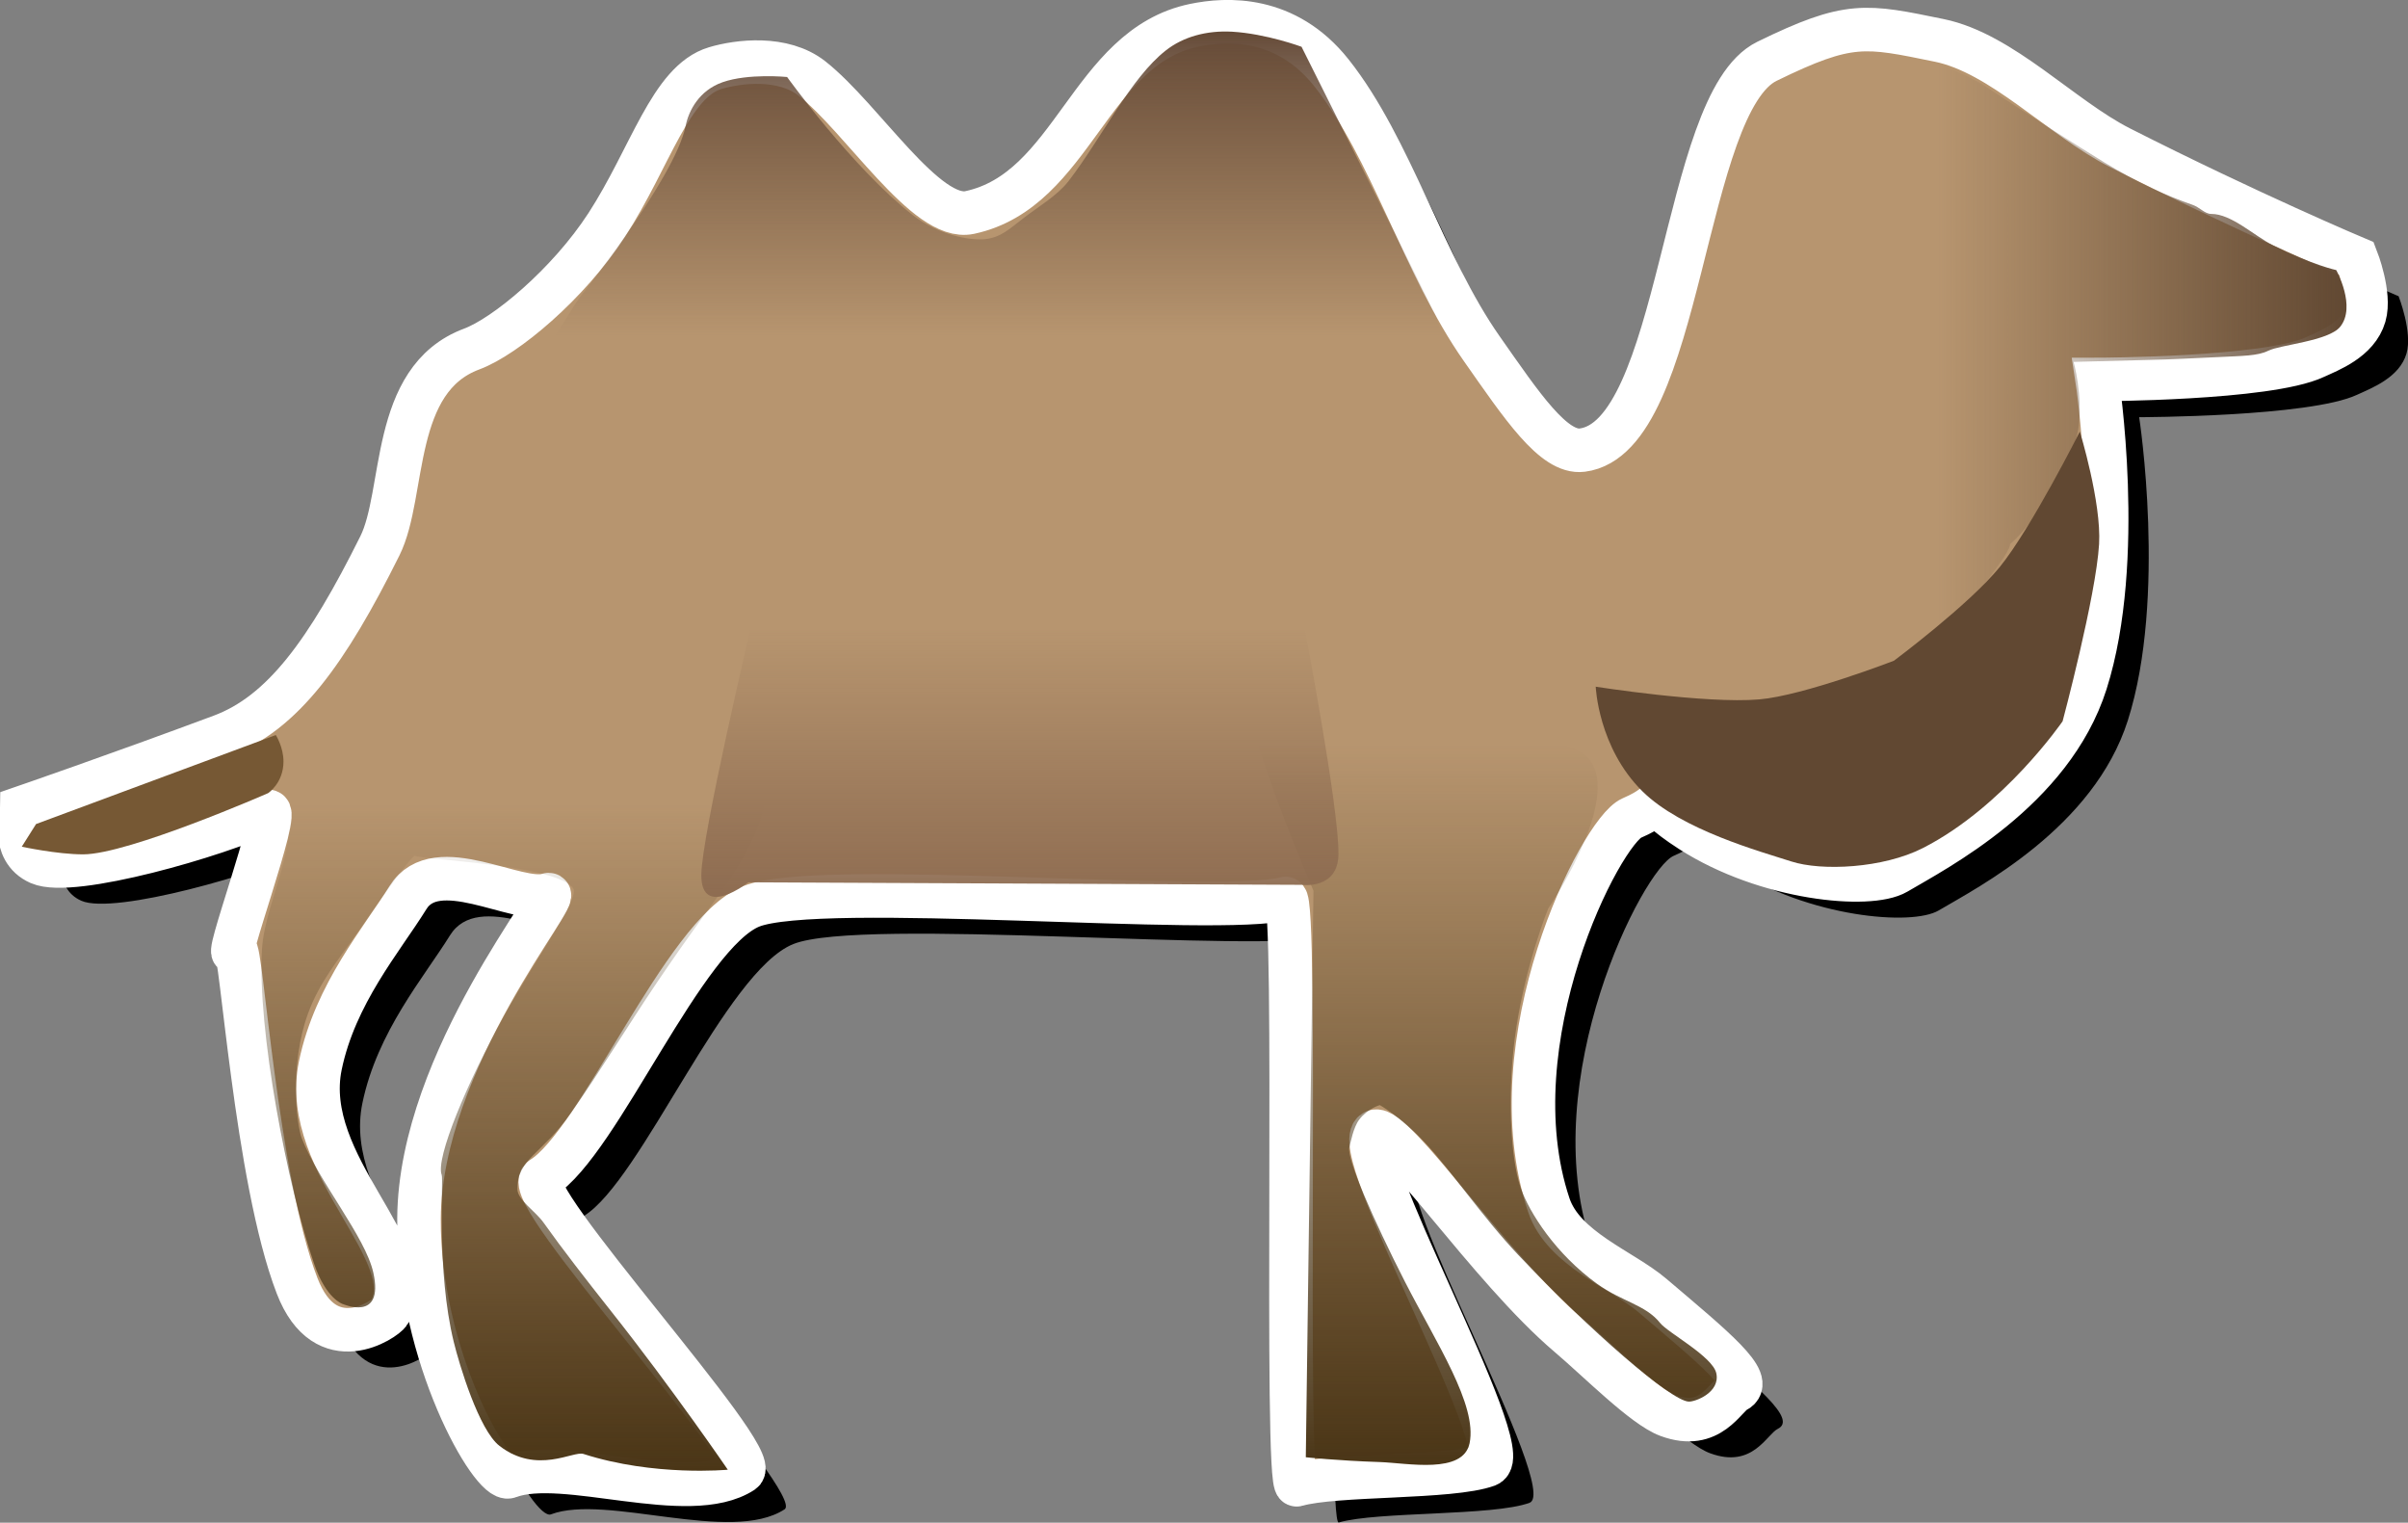 <svg version="1.1" xmlns="http://www.w3.org/2000/svg" xmlns:xlink="http://www.w3.org/1999/xlink" width="27.65" height="17.482" viewBox="0,0,27.65,17.482"><rect x="0" y="0" width="27.65" height="17.482" fill="#808080" stroke="none"/><defs><linearGradient x1="240" y1="180" x2="240" y2="180" gradientUnits="userSpaceOnUse" id="color-1"><stop offset="0" stop-color="#373c42"/><stop offset="1" stop-color="#6c4a4a"/></linearGradient><linearGradient x1="240" y1="180" x2="240" y2="180" gradientUnits="userSpaceOnUse" id="color-2"><stop offset="0" stop-color="#373c42"/><stop offset="1" stop-color="#6c4a4a"/></linearGradient><linearGradient x1="240" y1="180" x2="240" y2="180" gradientUnits="userSpaceOnUse" id="color-3"><stop offset="0" stop-color="#373c42"/><stop offset="1" stop-color="#6c4a4a"/></linearGradient><linearGradient x1="240" y1="180" x2="240" y2="180" gradientUnits="userSpaceOnUse" id="color-4"><stop offset="0" stop-color="#373c42"/><stop offset="1" stop-color="#6c4a4a"/></linearGradient><linearGradient x1="240" y1="180" x2="240" y2="180" gradientUnits="userSpaceOnUse" id="color-5"><stop offset="0" stop-color="#26272b"/><stop offset="1" stop-color="#464e39"/></linearGradient><linearGradient x1="240" y1="180" x2="240" y2="180" gradientUnits="userSpaceOnUse" id="color-6"><stop offset="0" stop-color="#26272b" stop-opacity="0"/><stop offset="1" stop-color="#26272b"/></linearGradient><linearGradient x1="240" y1="180" x2="240" y2="180" gradientUnits="userSpaceOnUse" id="color-7"><stop offset="0" stop-color="#2c3822"/><stop offset="1" stop-color="#464e39"/></linearGradient><linearGradient x1="240" y1="180" x2="240" y2="180" gradientUnits="userSpaceOnUse" id="color-8"><stop offset="0" stop-color="#483225" stop-opacity="0"/><stop offset="1" stop-color="#483225"/></linearGradient><linearGradient x1="240" y1="180" x2="240" y2="180" gradientUnits="userSpaceOnUse" id="color-9"><stop offset="0" stop-color="#483225" stop-opacity="0"/><stop offset="1" stop-color="#483225"/></linearGradient><linearGradient x1="240" y1="180" x2="240" y2="180" gradientUnits="userSpaceOnUse" id="color-10"><stop offset="0" stop-color="#483225" stop-opacity="0"/><stop offset="1" stop-color="#483225"/></linearGradient><linearGradient x1="240" y1="180" x2="240" y2="180" gradientUnits="userSpaceOnUse" id="color-11"><stop offset="0" stop-color="#4d322b"/><stop offset="1" stop-color="#4d322b" stop-opacity="0"/></linearGradient><linearGradient x1="240" y1="180" x2="240" y2="180" gradientUnits="userSpaceOnUse" id="color-12"><stop offset="0" stop-color="#2d1f12" stop-opacity="0"/><stop offset="1" stop-color="#2d1f12"/></linearGradient><linearGradient x1="237.633" y1="171.495" x2="237.633" y2="174.992" gradientUnits="userSpaceOnUse" id="color-13"><stop offset="0" stop-color="#654a37"/><stop offset="1" stop-color="#654a37" stop-opacity="0"/></linearGradient><linearGradient x1="248.318" y1="173.693" x2="253.008" y2="173.693" gradientUnits="userSpaceOnUse" id="color-14"><stop offset="0" stop-color="#614832" stop-opacity="0"/><stop offset="1" stop-color="#614832"/></linearGradient><linearGradient x1="243.417" y1="179.676" x2="243.417" y2="187.951" gradientUnits="userSpaceOnUse" id="color-15"><stop offset="0" stop-color="#4a3516" stop-opacity="0"/><stop offset="1" stop-color="#4a3516"/></linearGradient><linearGradient x1="231.683" y1="180.366" x2="231.683" y2="188.01" gradientUnits="userSpaceOnUse" id="color-16"><stop offset="0" stop-color="#4a3516" stop-opacity="0"/><stop offset="1" stop-color="#4a3516"/></linearGradient><linearGradient x1="237.863" y1="178.335" x2="237.863" y2="181.439" gradientUnits="userSpaceOnUse" id="color-17"><stop offset="0" stop-color="#8e6c51" stop-opacity="0"/><stop offset="1" stop-color="#8e6c51"/></linearGradient></defs><g transform="translate(-226.063,-171.134)"><g data-paper-data="{&quot;isPaintingLayer&quot;:true}" fill-rule="nonzero" stroke-linecap="butt" stroke-linejoin="miter" stroke-miterlimit="10" stroke-dasharray="" stroke-dashoffset="0" style="mix-blend-mode: normal"><path d="M226.796,180.891c0,0 1.097,-0.428 2.291,-0.873c0.706,-0.263 1.216,-0.969 1.821,-2.184c0.301,-0.606 0.116,-1.911 1.055,-2.26c0.385,-0.143 1.108,-0.744 1.55,-1.425c0.504,-0.778 0.732,-1.647 1.246,-1.8c0.265,-0.079 0.779,-0.142 1.11,0.119c0.582,0.458 1.313,1.646 1.811,1.539c1.193,-0.255 1.371,-1.901 2.581,-2.15c0.368,-0.076 1.049,-0.114 1.574,0.547c0.688,0.867 1.053,2.209 1.727,3.169c0.457,0.651 0.824,1.204 1.152,1.162c1.155,-0.146 1.141,-3.985 2.121,-4.464c0.947,-0.463 1.129,-0.414 1.979,-0.24c0.719,0.147 1.404,0.892 2.076,1.233c1.488,0.754 2.715,1.271 2.715,1.271c0,0 0.162,0.413 0.091,0.657c-0.081,0.279 -0.404,0.399 -0.569,0.475c-0.544,0.254 -2.501,0.257 -2.501,0.257c0,0 0.319,2.068 -0.13,3.481c-0.393,1.236 -1.725,1.918 -2.172,2.182c-0.31,0.183 -1.489,0.078 -2.363,-0.482c-0.628,-0.402 -0.185,-0.358 -0.68,-0.145c-0.351,0.151 -1.58,2.559 -0.951,4.443c0.169,0.505 0.841,0.741 1.189,1.037c0.715,0.607 1.183,0.987 0.959,1.098c-0.13,0.064 -0.289,0.462 -0.779,0.281c-0.278,-0.103 -0.796,-0.628 -1.141,-0.921c-0.91,-0.772 -2.009,-2.423 -2.226,-2.341c-0.358,0.134 1.662,3.695 1.294,3.831c-0.418,0.154 -1.746,0.097 -2.191,0.226c-0.142,0.041 0.014,-6.77 -0.13,-6.731c-0.753,0.204 -5.351,-0.223 -6.133,0.09c-0.778,0.312 -1.745,2.716 -2.405,3.122c-0.268,0.165 2.552,3.207 2.305,3.368c-0.618,0.402 -2.05,-0.181 -2.684,0.058c-0.19,0.072 -1.041,-1.388 -1.031,-2.966c0.012,-1.836 1.685,-3.782 1.481,-3.715c-0.35,0.115 -1.281,-0.493 -1.608,0.033c-0.299,0.482 -0.836,1.105 -1.006,1.927c-0.238,1.155 1.201,2.159 0.79,2.838c-0.043,0.072 -0.727,0.548 -1.057,-0.309c-0.475,-1.232 -0.644,-3.948 -0.71,-3.853c-0.178,0.257 0.541,-1.671 0.372,-1.59c-0.569,0.272 -2.244,0.756 -2.622,0.59c-0.337,-0.148 -0.202,-0.588 -0.202,-0.588z" fill="#000000" stroke="none" stroke-width="0"/><path d="" fill-opacity="0.5" fill="#000000" stroke="none" stroke-width="0"/><path d="" fill-opacity="0.5" fill="#000000" stroke="none" stroke-width="0"/><path d="" fill-opacity="0.5" fill="#000000" stroke="none" stroke-width="0"/><path d="" fill-opacity="0.5" fill="#000000" stroke="none" stroke-width="0"/><path d="" fill="#5e6669" stroke="#ffffff" stroke-width="0.5"/><path d="" fill="#464d55" stroke="none" stroke-width="0"/><path d="" fill="#464d55" stroke="none" stroke-width="0"/><path d="" fill="#464d55" stroke="none" stroke-width="0"/><path d="" fill="#464d55" stroke="none" stroke-width="0"/><path d="" fill="url(#color-1)" stroke="none" stroke-width="0"/><path d="" fill="url(#color-2)" stroke="none" stroke-width="0"/><path d="" fill="#464d55" stroke="none" stroke-width="0"/><path d="" fill="url(#color-3)" stroke="none" stroke-width="0"/><path d="" fill="url(#color-4)" stroke="none" stroke-width="0"/><path d="" fill="#ffffff" stroke="none" stroke-width="0"/><path d="" fill="#373c42" stroke="none" stroke-width="0"/><path d="" fill="#464e39" stroke="#ffffff" stroke-width="0.5"/><path d="" fill="#343321" stroke="none" stroke-width="0"/><path d="" fill="url(#color-5)" stroke="none" stroke-width="0"/><path d="" fill="url(#color-6)" stroke="none" stroke-width="0"/><path d="" fill="url(#color-7)" stroke="none" stroke-width="0"/><path d="" fill="#30351d" stroke="none" stroke-width="0"/><path d="" fill="#30351d" stroke="none" stroke-width="0"/><path d="" fill="#968780" stroke="#ffffff" stroke-width="0.5"/><path d="" fill="#695b5a" stroke="none" stroke-width="0"/><path d="" fill="url(#color-8)" stroke="none" stroke-width="0"/><path d="" fill="url(#color-9)" stroke="none" stroke-width="0"/><path d="" fill="url(#color-10)" stroke="none" stroke-width="0"/><path d="" fill="#5f5353" stroke="none" stroke-width="0"/><path d="" fill="#443a38" stroke="none" stroke-width="0"/><path d="" fill="#725f59" stroke="none" stroke-width="0"/><path d="" data-paper-data="{&quot;index&quot;:null}" fill="#725f59" stroke="none" stroke-width="0"/><path d="" fill="#725f59" stroke="none" stroke-width="0"/><path d="" fill="#7c6a66" stroke="none" stroke-width="0"/><path d="" fill="#61493b" stroke="#ffffff" stroke-width="0.5"/><path d="" fill="#4d322b" stroke="none" stroke-width="0"/><path d="" fill="url(#color-11)" stroke="none" stroke-width="0"/><path d="" fill="url(#color-12)" stroke="none" stroke-width="0"/><path d="" fill="#32251d" stroke="none" stroke-width="0"/><path d="M226.313,180.408c0,0 1.097,-0.378 2.291,-0.823c0.706,-0.263 1.216,-0.969 1.821,-2.184c0.301,-0.606 0.116,-1.911 1.055,-2.26c0.385,-0.143 1.108,-0.744 1.55,-1.425c0.504,-0.778 0.732,-1.647 1.246,-1.8c0.265,-0.079 0.779,-0.142 1.11,0.119c0.582,0.458 1.313,1.646 1.811,1.539c1.193,-0.255 1.371,-1.901 2.581,-2.15c0.368,-0.076 1.049,-0.114 1.574,0.547c0.688,0.867 1.053,2.209 1.727,3.169c0.457,0.651 0.824,1.204 1.152,1.162c1.155,-0.146 1.141,-3.985 2.121,-4.464c0.947,-0.463 1.129,-0.414 1.979,-0.24c0.719,0.147 1.404,0.892 2.076,1.233c1.488,0.754 2.715,1.271 2.715,1.271c0,0 0.162,0.413 0.091,0.657c-0.081,0.279 -0.404,0.399 -0.569,0.475c-0.544,0.254 -2.501,0.257 -2.501,0.257c0,0 0.319,2.068 -0.13,3.481c-0.393,1.236 -1.725,1.918 -2.172,2.182c-0.31,0.183 -1.489,0.078 -2.363,-0.482c-0.628,-0.402 -0.185,-0.358 -0.68,-0.145c-0.351,0.151 -1.58,2.559 -0.951,4.443c0.169,0.505 0.841,0.741 1.189,1.037c0.715,0.607 1.183,0.987 0.959,1.098c-0.13,0.064 -0.289,0.462 -0.779,0.281c-0.278,-0.103 -0.796,-0.628 -1.141,-0.921c-0.91,-0.772 -2.009,-2.423 -2.226,-2.341c-0.358,0.134 1.662,3.695 1.294,3.831c-0.418,0.154 -1.746,0.097 -2.191,0.226c-0.142,0.041 0.014,-6.77 -0.13,-6.731c-0.753,0.204 -5.351,-0.223 -6.133,0.09c-0.778,0.312 -1.745,2.716 -2.405,3.122c-0.268,0.165 2.552,3.207 2.305,3.368c-0.618,0.402 -2.05,-0.181 -2.684,0.058c-0.19,0.072 -1.041,-1.388 -1.031,-2.966c0.012,-1.836 1.685,-3.782 1.481,-3.715c-0.35,0.115 -1.281,-0.493 -1.608,0.033c-0.299,0.482 -0.836,1.105 -1.006,1.927c-0.238,1.155 1.201,2.159 0.79,2.838c-0.043,0.072 -0.727,0.548 -1.057,-0.309c-0.475,-1.232 -0.644,-3.948 -0.71,-3.853c-0.178,0.257 0.541,-1.671 0.372,-1.59c-0.569,0.272 -2.244,0.756 -2.622,0.59c-0.337,-0.148 -0.202,-0.588 -0.202,-0.588z" fill="#b7956f" stroke="#ffffff" stroke-width="0.5"/><path d="M232.718,174.55c0,0 1.1,-1.377 1.218,-1.971c0.034,-0.171 0.153,-0.406 0.424,-0.501c0.295,-0.104 0.741,-0.06 0.741,-0.06c0,0 0.748,1.041 1.442,1.585c0.297,0.233 0.666,0.294 0.828,0.277c0.181,-0.019 0.272,-0.108 0.455,-0.25c0.142,-0.11 0.379,-0.251 0.506,-0.416c0.386,-0.501 0.712,-1.184 1.119,-1.502c0.195,-0.153 0.463,-0.231 0.761,-0.214c0.39,0.023 0.796,0.173 0.796,0.173l1.539,3.078c0,0 0.635,1.781 0.032,2.101c-1.172,0.62 -4.127,-0.01 -5.243,-0.022c-1.05,-0.011 -4.293,0.309 -5.304,-0.356c-0.428,-0.282 0.686,-1.922 0.686,-1.922z" fill="url(#color-13)" stroke="none" stroke-width="0"/><path d="M244.384,179.018c0,0 1.267,0.199 1.88,0.146c0.51,-0.044 1.546,-0.444 1.546,-0.444c0,0 0.865,-0.645 1.217,-1.078c0.36,-0.444 0.918,-1.553 0.918,-1.553c0,0 0.249,0.813 0.221,1.292c-0.036,0.601 -0.419,2.034 -0.419,2.034c0,0 -0.674,0.982 -1.605,1.456c-0.455,0.232 -1.161,0.267 -1.512,0.153c-0.349,-0.113 -1.259,-0.361 -1.707,-0.804c-0.51,-0.504 -0.537,-1.203 -0.537,-1.203z" fill="#614832" stroke="none" stroke-width="0"/><path d="M226.313,180.855l0.164,-0.26l2.753,-1.022c0,0 0.088,0.137 0.088,0.304c0,0.247 -0.176,0.363 -0.176,0.363c0,0 -1.606,0.703 -2.124,0.703c-0.299,0 -0.706,-0.088 -0.706,-0.088z" fill="#765834" stroke="none" stroke-width="0"/><path d="M249.873,175.289c0,0 0.109,0.377 0.055,0.769c-0.054,0.395 -0.652,1.361 -0.954,1.419c-0.128,0.024 0.349,-0.32 0.091,0.066c-0.426,0.636 -1.115,1.28 -1.423,1.116c-0.481,-0.256 -0.434,-2.975 -0.539,-3.056c-0.315,-0.241 -0.848,-2.157 -0.92,-2.374c-0.065,-0.197 -0.046,-0.782 0.303,-1.122c0.183,-0.178 0.495,-0.299 0.747,-0.374c0.63,-0.187 1.585,0.364 1.585,0.364c0,0 0.686,0.455 1.404,0.899c0.375,0.232 0.738,0.394 1.013,0.488c0.089,0.03 0.143,0.106 0.219,0.106c0.232,0 0.492,0.251 0.701,0.356c0.467,0.233 0.734,0.289 0.734,0.289c0,0 0.233,0.418 0.045,0.651c-0.132,0.164 -0.694,0.207 -0.826,0.275c-0.12,0.061 -0.314,0.059 -0.534,0.071c-0.312,0.016 -0.647,0.029 -0.647,0.029z" fill="url(#color-14)" stroke="none" stroke-width="0"/><path d="M241.057,187.863l0.088,-6.502c0,0 -0.867,-2.006 -0.718,-2.264c0.318,-0.552 1.859,0.576 2.153,0.579c0.211,0.002 1.52,-0.21 1.766,0.224c0.286,0.505 -0.506,1.666 -0.506,1.666c0,0 -0.253,0.622 -0.368,1.379c-0.102,0.671 -0.075,1.461 0.054,1.831c0.099,0.283 0.401,0.755 0.876,1.098c0.284,0.205 0.556,0.239 0.724,0.45c0.09,0.113 0.604,0.384 0.645,0.578c0.046,0.221 -0.246,0.329 -0.319,0.324c-0.205,-0.012 -1.124,-0.805 -1.957,-1.686c-0.413,-0.437 -0.782,-0.984 -1.076,-1.294c-0.276,-0.292 -0.512,-0.424 -0.512,-0.424c0,0 -0.14,0.038 -0.237,0.167c-0.068,0.09 -0.1,0.268 -0.113,0.318c-0.033,0.127 0.279,0.838 0.637,1.54c0.364,0.711 0.833,1.416 0.744,1.856c-0.074,0.361 -0.713,0.228 -1.033,0.217c-0.488,-0.016 -0.848,-0.055 -0.848,-0.055z" fill="url(#color-15)" stroke="none" stroke-width="0"/><path d="M229.999,186.106c0,0 -0.19,-0.057 -0.328,-0.458c-0.309,-0.897 -0.655,-2.695 -0.6,-3.613c0.018,-0.302 0.151,-0.635 0.248,-1.004c0.094,-0.356 0.094,-0.754 0.094,-0.754c0,0 0.208,-0.849 0.546,-1.069c0.618,-0.402 1.602,-0.28 2.054,-0.178c0.587,0.133 2.282,0.406 2.774,1.061c0.257,0.342 -0.454,1.299 -0.454,1.299c0,0 -0.35,0.466 -0.729,1.028c-0.325,0.482 -0.657,1.026 -0.984,1.493c-0.339,0.485 -0.618,0.523 -0.616,0.876c0.001,0.124 0.207,0.252 0.301,0.385c0.22,0.31 0.484,0.648 0.777,1.019c0.709,0.895 1.338,1.817 1.338,1.817c0,0 -0.844,0.081 -1.658,-0.181c-0.117,-0.038 -0.532,0.24 -0.963,-0.092c-0.236,-0.181 -0.462,-0.932 -0.526,-1.195c-0.201,-0.822 -0.116,-1.859 -0.138,-1.916c-0.074,-0.189 0.292,-1.064 0.722,-1.838c0.398,-0.716 0.864,-1.338 0.787,-1.453c-0.178,-0.267 -1.705,-0.326 -1.814,-0.373c-0.032,-0.014 -0.346,0.425 -0.664,0.883c-0.214,0.307 -0.431,0.558 -0.566,0.927c-0.213,0.581 -0.131,1.28 -0.072,1.432c0.192,0.494 0.732,1.133 0.822,1.545c0.126,0.572 -0.352,0.358 -0.352,0.358z" fill="url(#color-16)" stroke="none" stroke-width="0"/><path d="M234.656,181.264c0,0 -0.545,0.43 -0.54,-0.088c0.004,-0.449 0.569,-2.841 0.569,-2.841c0,0 2.026,-1.172 3.046,-1.172c1.093,0 3.31,1.172 3.31,1.172c0,0 0.397,2.068 0.391,2.607c-0.004,0.41 -0.421,0.351 -0.421,0.351z" fill="url(#color-17)" stroke="none" stroke-width="0"/></g></g></svg>